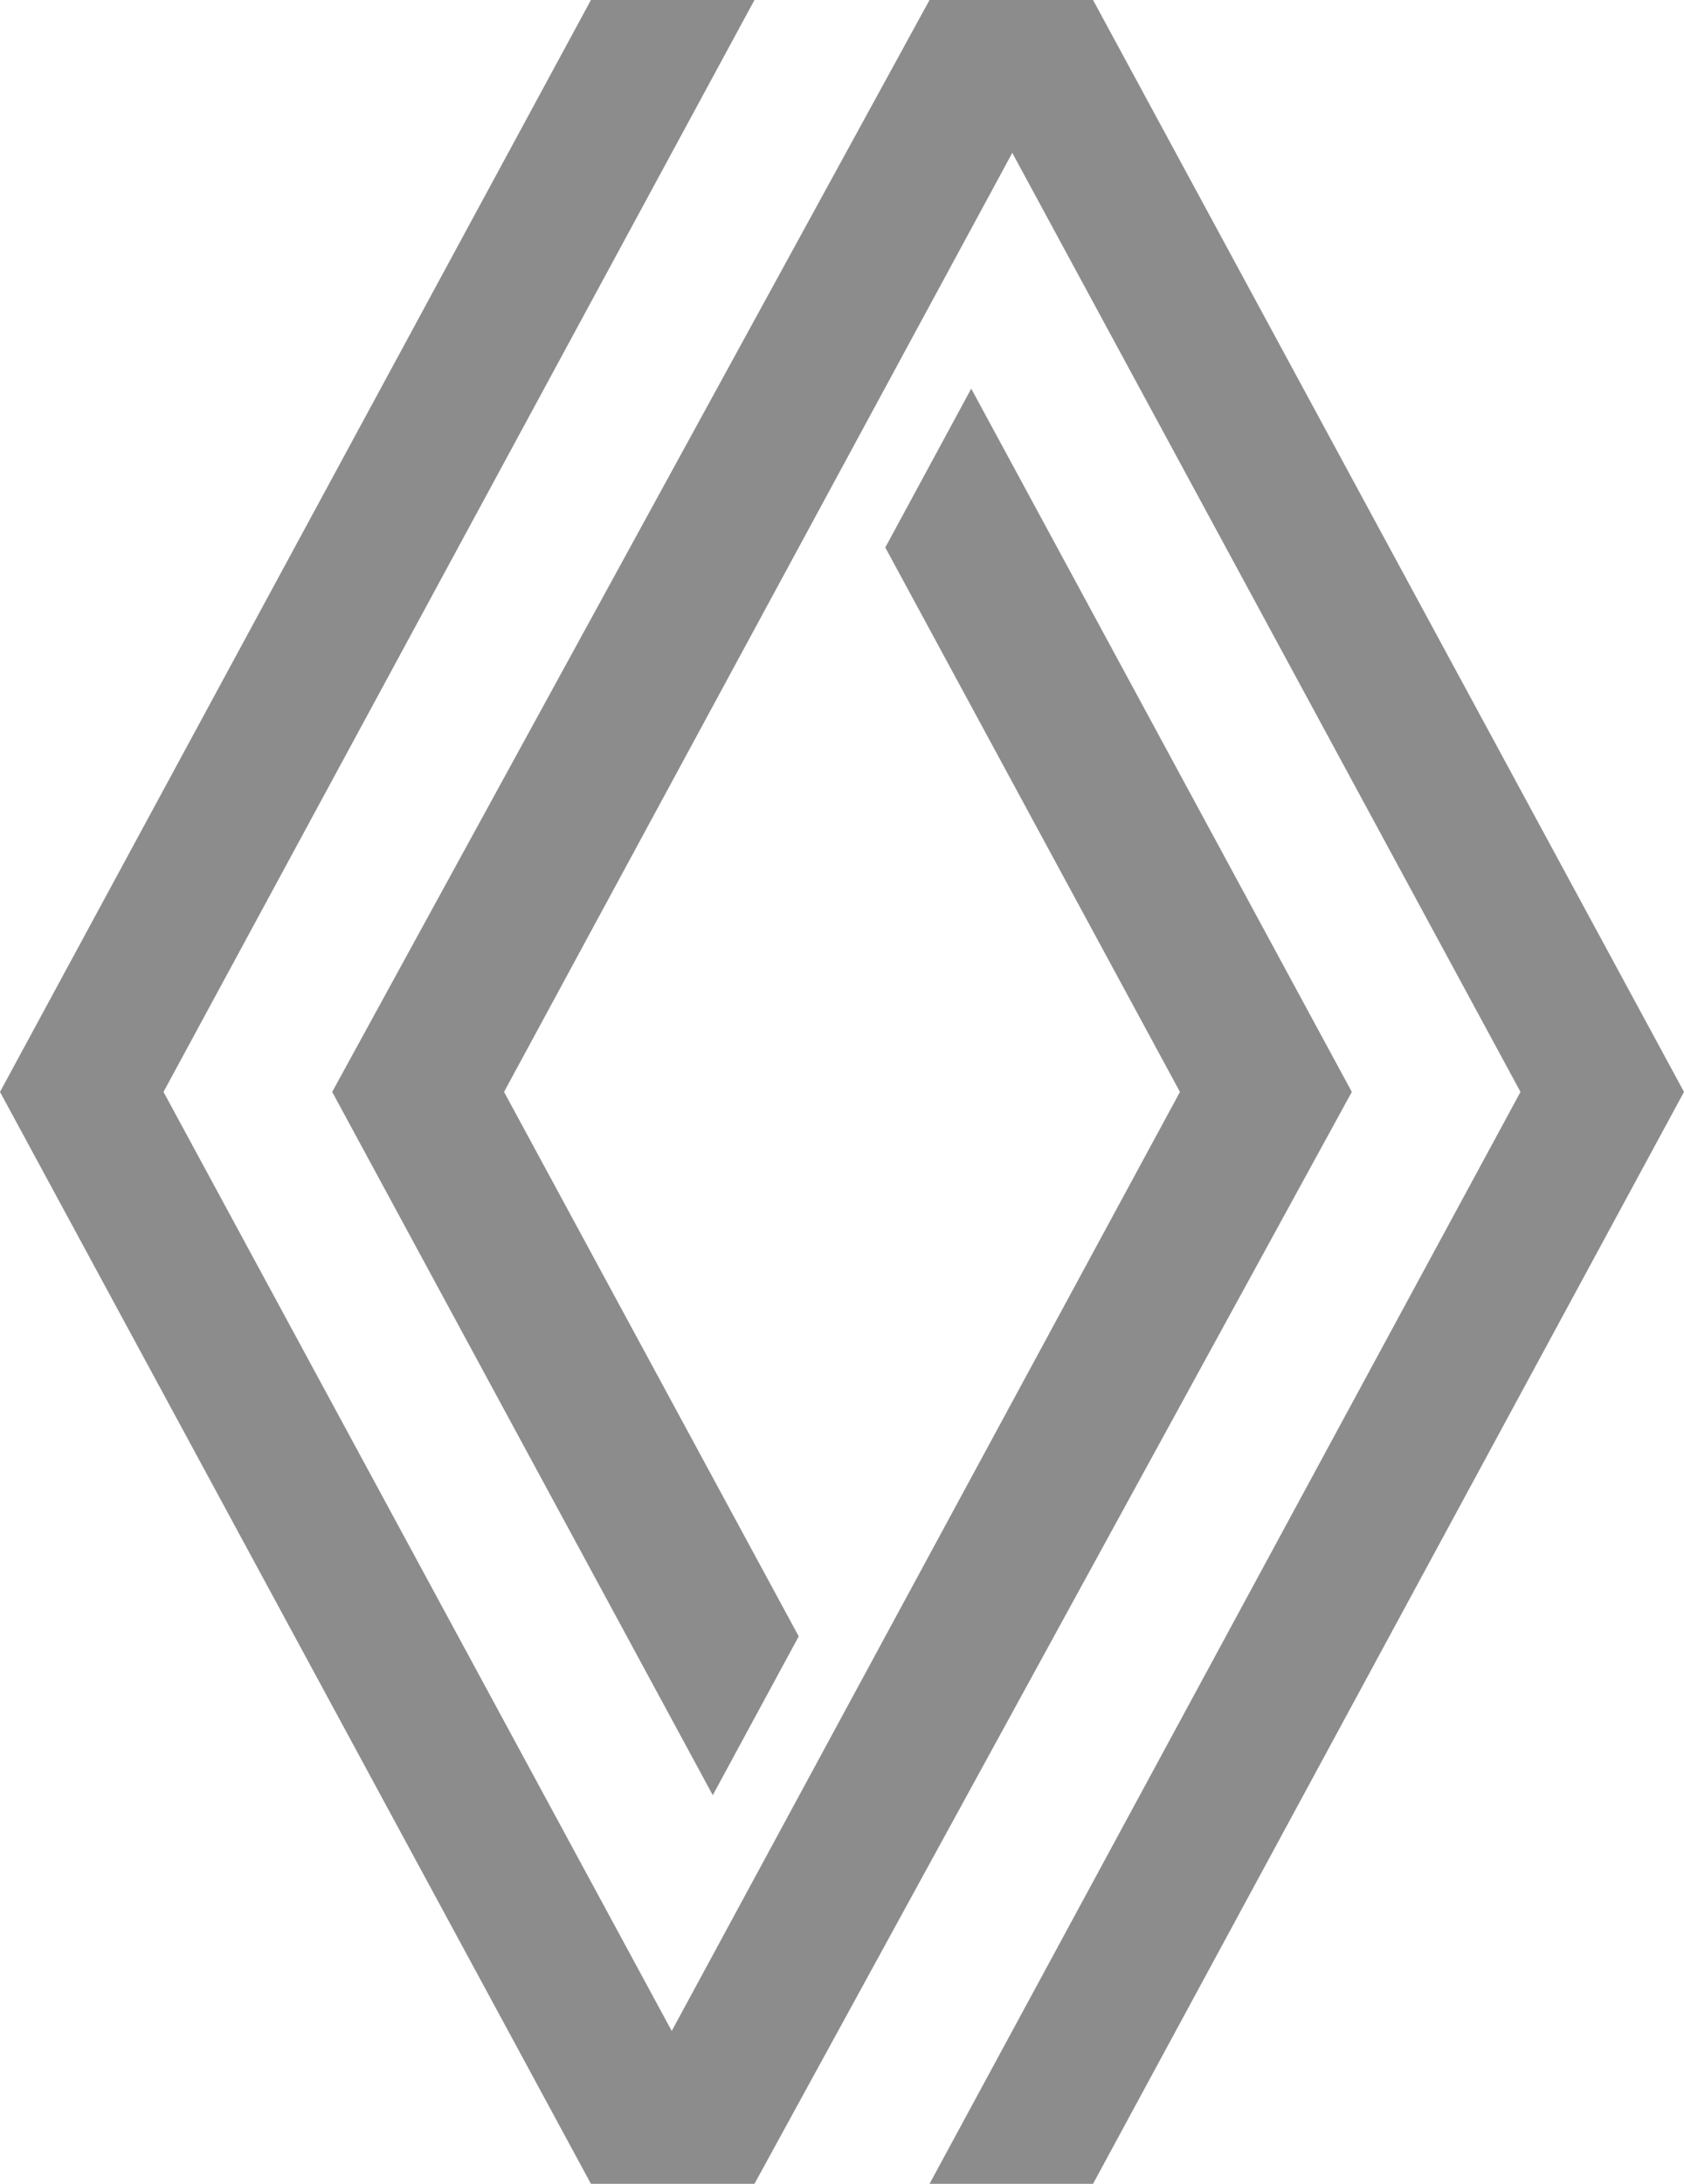 <svg width="54" height="70" viewBox="0 0 54 70" fill="none" xmlns="http://www.w3.org/2000/svg">
<path d="M18.949 0L0 35L18.949 70H24.193L43.348 35L31.144 12.458L28.388 17.549L37.837 35L21.54 65.1L5.243 35L24.193 0H18.949ZM29.807 0L10.652 35L22.856 57.542L25.612 52.452L16.163 35L32.46 4.9L48.757 35L29.807 70H35.05L54 35L35.05 0H29.807Z" fill="black" fill-opacity="0.45"/>
</svg>
